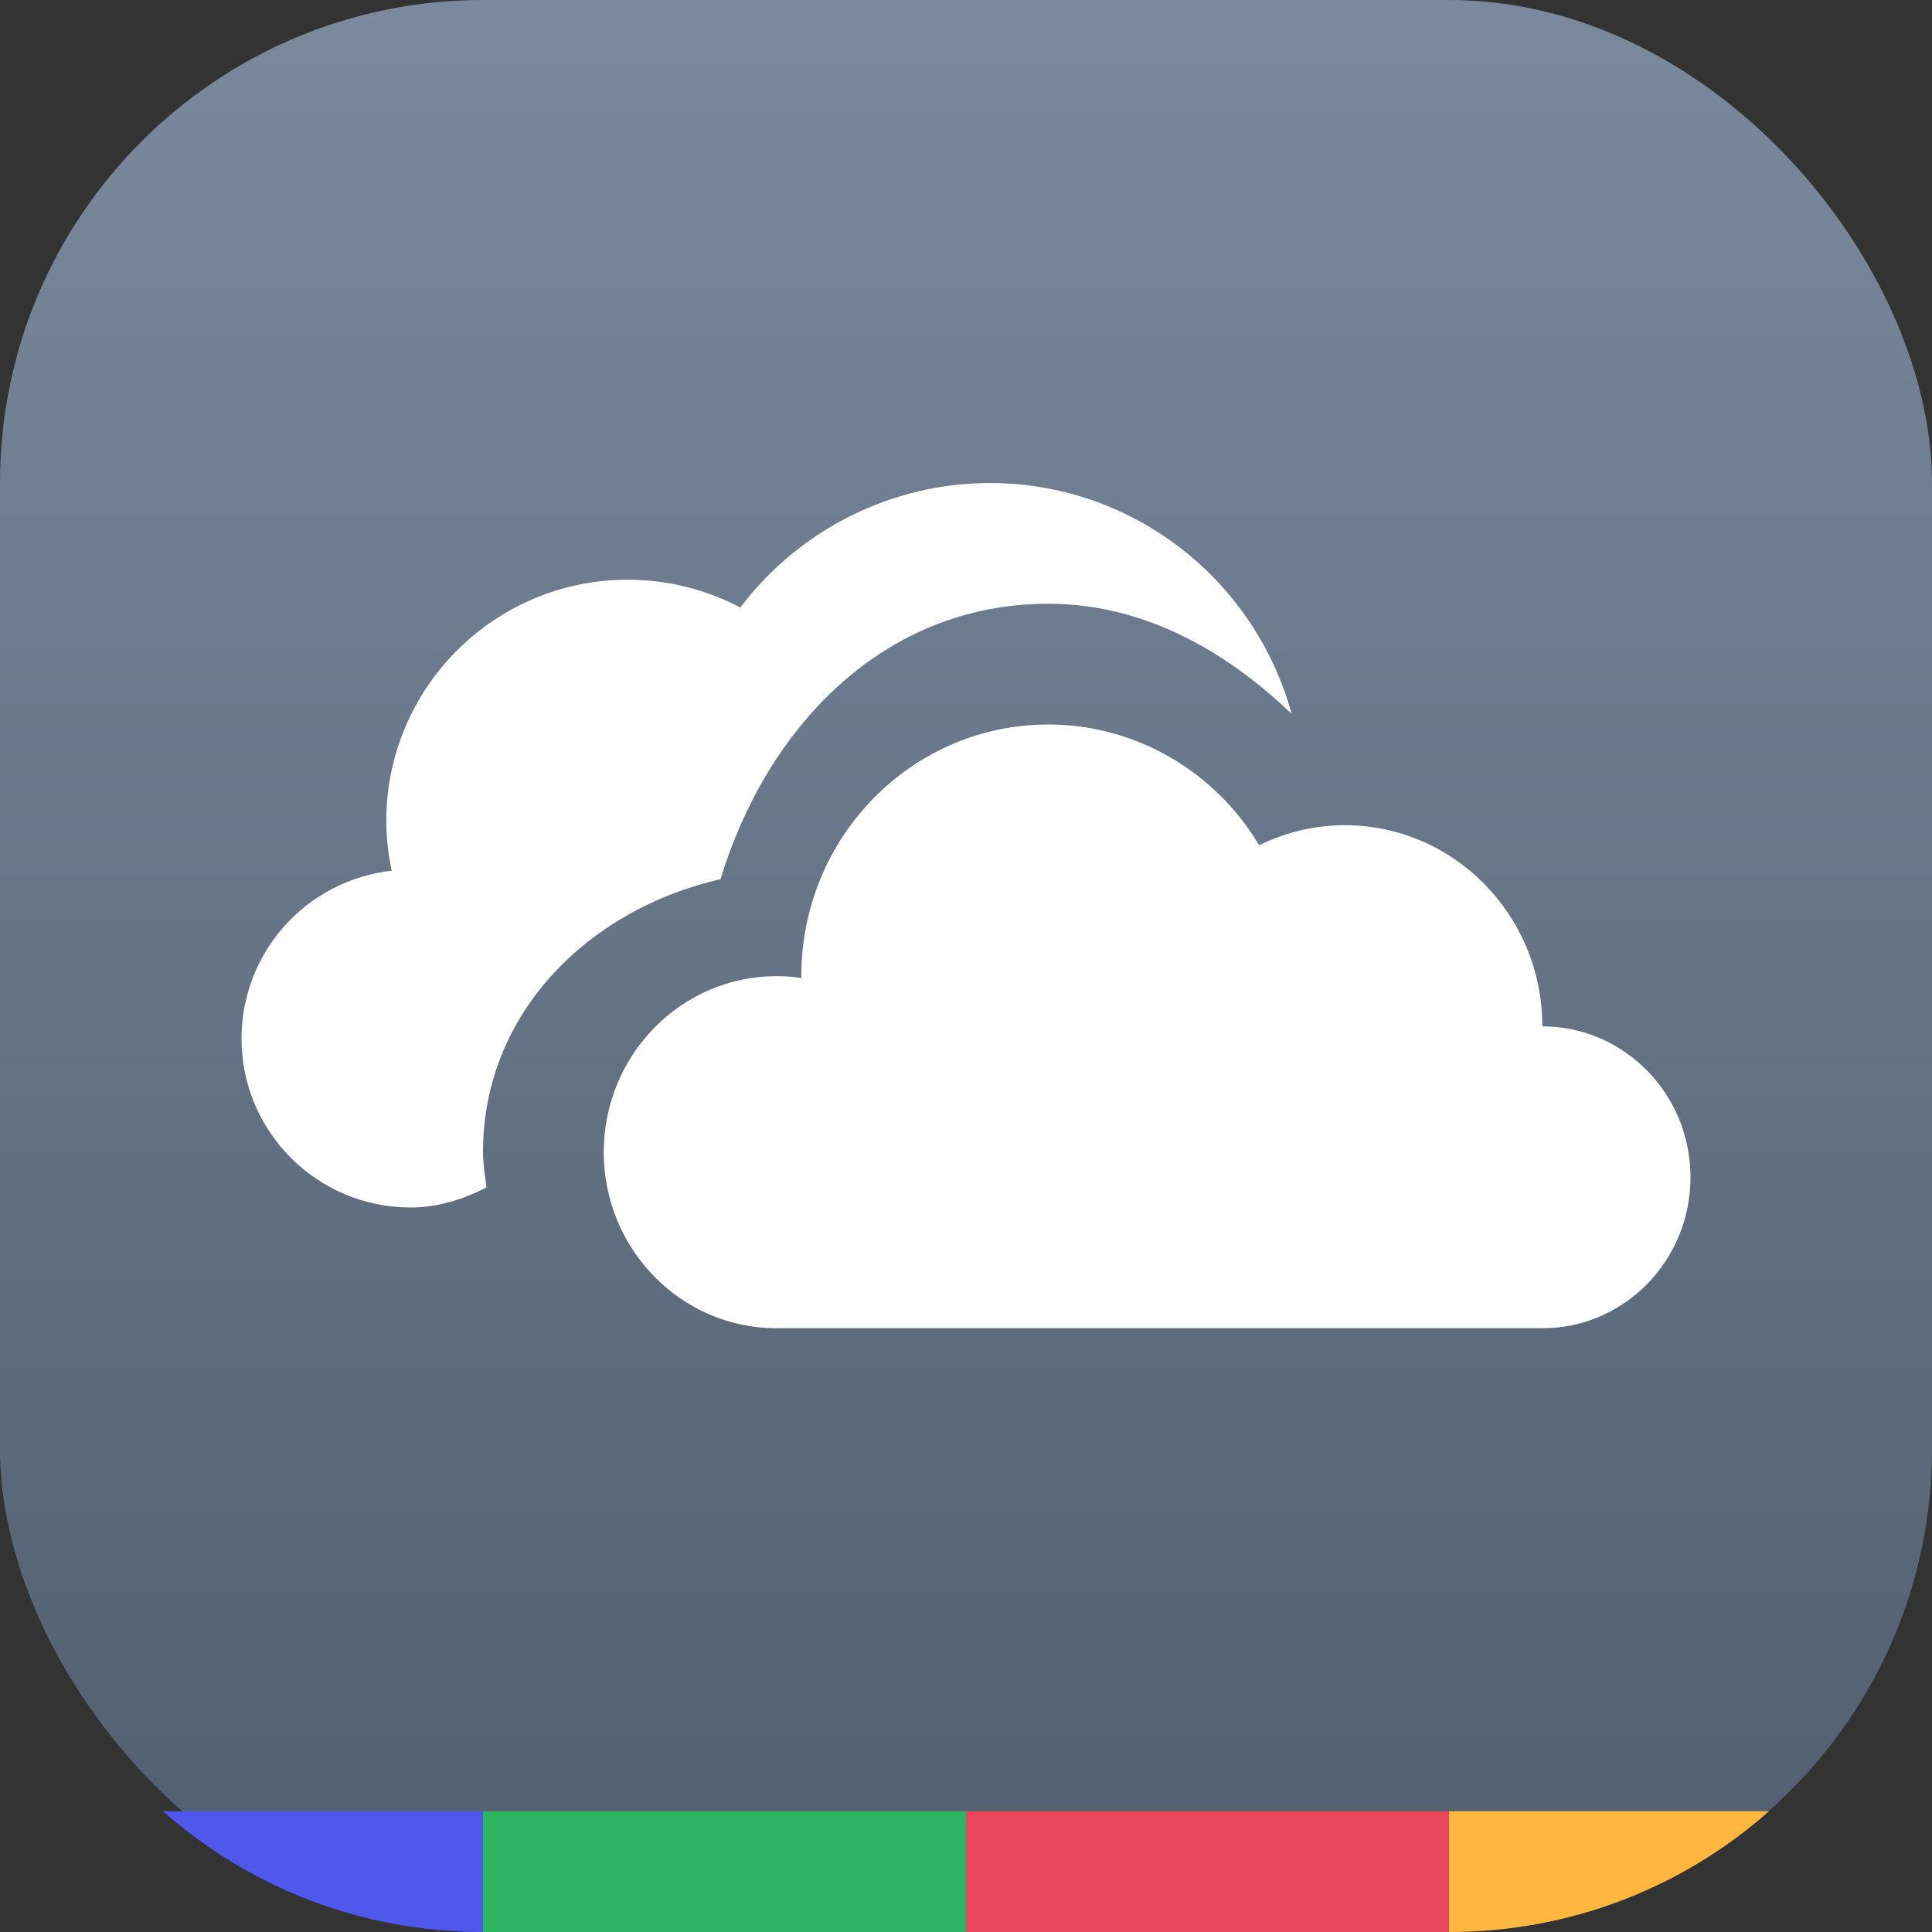 <?xml version="1.0" encoding="UTF-8" standalone="no"?>
<!-- Created with Inkscape (http://www.inkscape.org/) -->

<svg
   width="16"
   height="16"
   viewBox="0 0 16 16"
   version="1.1"
   id="svg1"
   inkscape:version="1.4.2 (ebf0e940d0, 2025-05-08)"
   sodipodi:docname="webapp-manager.svg"
   xmlns:inkscape="http://www.inkscape.org/namespaces/inkscape"
   xmlns:sodipodi="http://sodipodi.sourceforge.net/DTD/sodipodi-0.dtd"
   xmlns:xlink="http://www.w3.org/1999/xlink"
   xmlns="http://www.w3.org/2000/svg"
   xmlns:svg="http://www.w3.org/2000/svg">
  <rect x="0" y="0" width="16" height="16" fill="#333333" stroke="none"/>
  <sodipodi:namedview
     id="namedview1"
     pagecolor="#ffffff"
     bordercolor="#000000"
     borderopacity="0.25"
     inkscape:showpageshadow="2"
     inkscape:pageopacity="0.0"
     inkscape:pagecheckerboard="0"
     inkscape:deskcolor="#d1d1d1"
     inkscape:document-units="px"
     inkscape:zoom="49.125"
     inkscape:cx="7.9898219"
     inkscape:cy="8"
     inkscape:window-width="1920"
     inkscape:window-height="1011"
     inkscape:window-x="0"
     inkscape:window-y="0"
     inkscape:window-maximized="1"
     inkscape:current-layer="svg1" />
  <defs
     id="defs1">
    <linearGradient
       inkscape:collect="always"
       xlink:href="#linearGradient2632"
       id="linearGradient2"
       x1="8"
       y1="16"
       x2="8"
       y2="0"
       gradientUnits="userSpaceOnUse" />
    <linearGradient
       inkscape:collect="always"
       id="linearGradient2632">
      <stop
         style="stop-color:#515e6f;stop-opacity:1;"
         offset="0"
         id="stop2628" />
      <stop
         style="stop-color:#7a899c;stop-opacity:1;"
         offset="1"
         id="stop2630" />
    </linearGradient>
  </defs>
  <rect
     style="fill:url(#linearGradient2)"
     id="rect1"
     width="16"
     height="16"
     x="0"
     y="0"
     ry="4" />
  <path
     style="fill:#2bb563"
     d="m 4,15 h 4 v 1 h -4 z"
     id="path4" />
  <path
     id="path5"
     style="fill:#5057eb"
     d="M 1.35 15 C 2.054 15.623 2.981 16 4 16 L 4 15 L 1.35 15 z " />
  <path
     id="path6"
     style="fill:#ffb73f"
     d="M 12 15 L 12 16 C 13.019 16 13.946 15.623 14.65 15 L 12 15 z " />
  <path
     style="fill:#e8475b"
     d="m 8,15 h 4 v 1 H 8 Z"
     id="path7" />
  <path
     d="M 8.199,4 C 7.386,4.001 6.621,4.383 6.131,5.031 5.844,4.88 5.524,4.801 5.199,4.801 c -1.105,0 -2,0.895 -2,2 6.647e-4,0.138 0.016,0.275 0.045,0.41 C 2.536,7.29 2.001,7.887 2,8.6 2,9.373 2.627,10 3.4,10 3.622,10 3.833,9.934 4.029,9.834 4.017,9.737 4,9.641 4,9.541 4,8.386 4.879,7.529 5.967,7.281 6.349,6.026 7.312,5 8.682,5 h 0.002 C 9.467,5.001 10.144,5.383 10.697,5.912 10.388,4.79 9.373,4.001 8.199,4 Z m 0.482,2 c -1.13,2.998e-4 -2.045,0.933 -2.045,2.084 -1.92e-5,0.005 -1.92e-5,0.01 0,0.016 C 6.569,8.089 6.5,8.084 6.432,8.084 5.641,8.084 5.001,8.736 5,9.541 5,10.347 5.641,11 6.432,11 H 12.773 C 13.451,11 14,10.44 14,9.75 14,9.06 13.451,8.5 12.773,8.5 12.773,7.58 12.04,6.834 11.137,6.834 10.891,6.834 10.649,6.891 10.428,7 10.057,6.379 9.395,6 8.682,6 Z"
     style="fill:#ffffff"
     id="path359" />
</svg>
